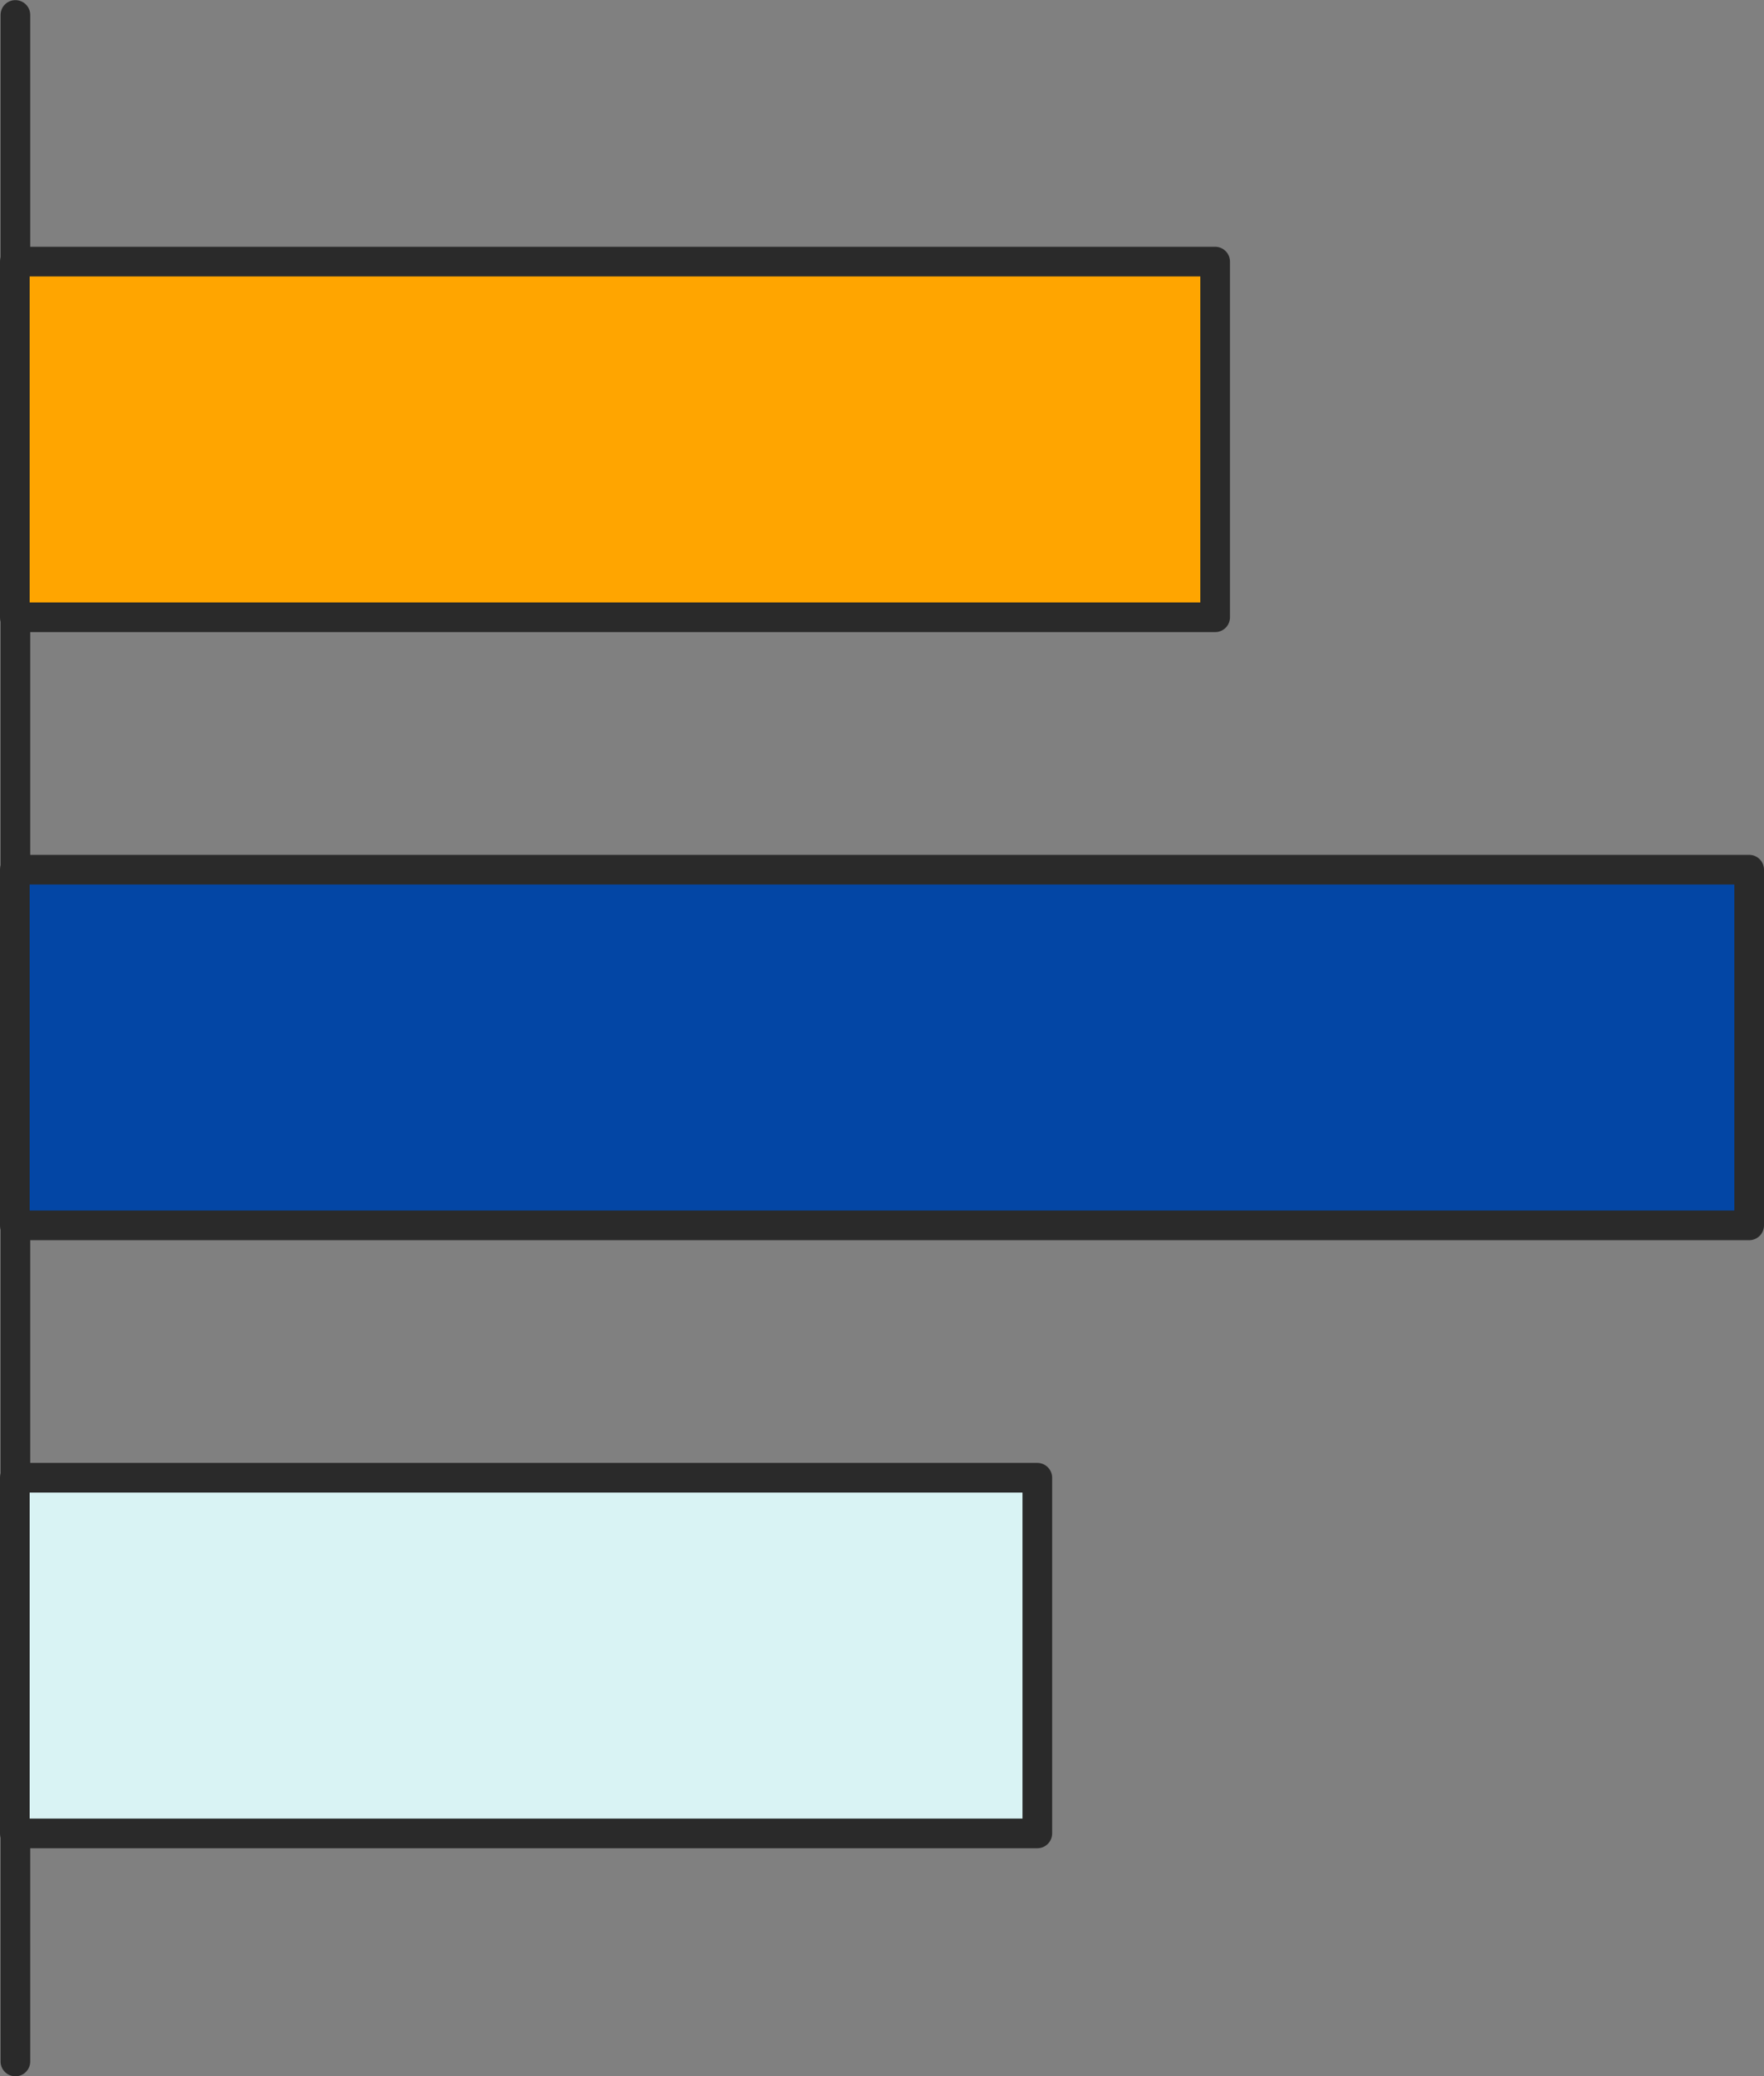 <svg xmlns="http://www.w3.org/2000/svg" width="59.478" height="70" viewBox="0 0 59.478 70">
  <rect x="0" y="0" width="59.478" height="70" fill="#808080" stroke="none"/>
  <g id="Horizontal_Bar_Chart" data-name="Horizontal Bar Chart" transform="translate(76.595 -8.096) rotate(90)">
    <path id="Path_14" data-name="Path 14" d="M124.6-252.415h-69" transform="translate(-47 328.491)" fill="none" stroke="#2a2a2a" stroke-linecap="round" stroke-width="1"/>
    <path id="Path_11" data-name="Path 11" d="M28,11H39.992V69.478H28Z" transform="translate(9.418 6.617)" fill="#0346A5" stroke="#2a2a2a" stroke-linecap="round" stroke-linejoin="round" stroke-miterlimit="10" stroke-width="1"/>
    <path id="Path_12" data-name="Path 12" d="M54.992,61.476H43V27H54.992Z" transform="translate(14.919 14.619)" fill="#d9f3f4" stroke="#2a2a2a" stroke-linecap="round" stroke-linejoin="round" stroke-miterlimit="10" stroke-width="1"/>
    <path id="Path_13" data-name="Path 13" d="M24.992,63.472H13V23H24.992Z" transform="translate(3.916 12.623)" fill="#FFA500" stroke="#2a2a2a" stroke-linecap="round" stroke-linejoin="round" stroke-miterlimit="10" stroke-width="1"/>
  </g>
</svg>
